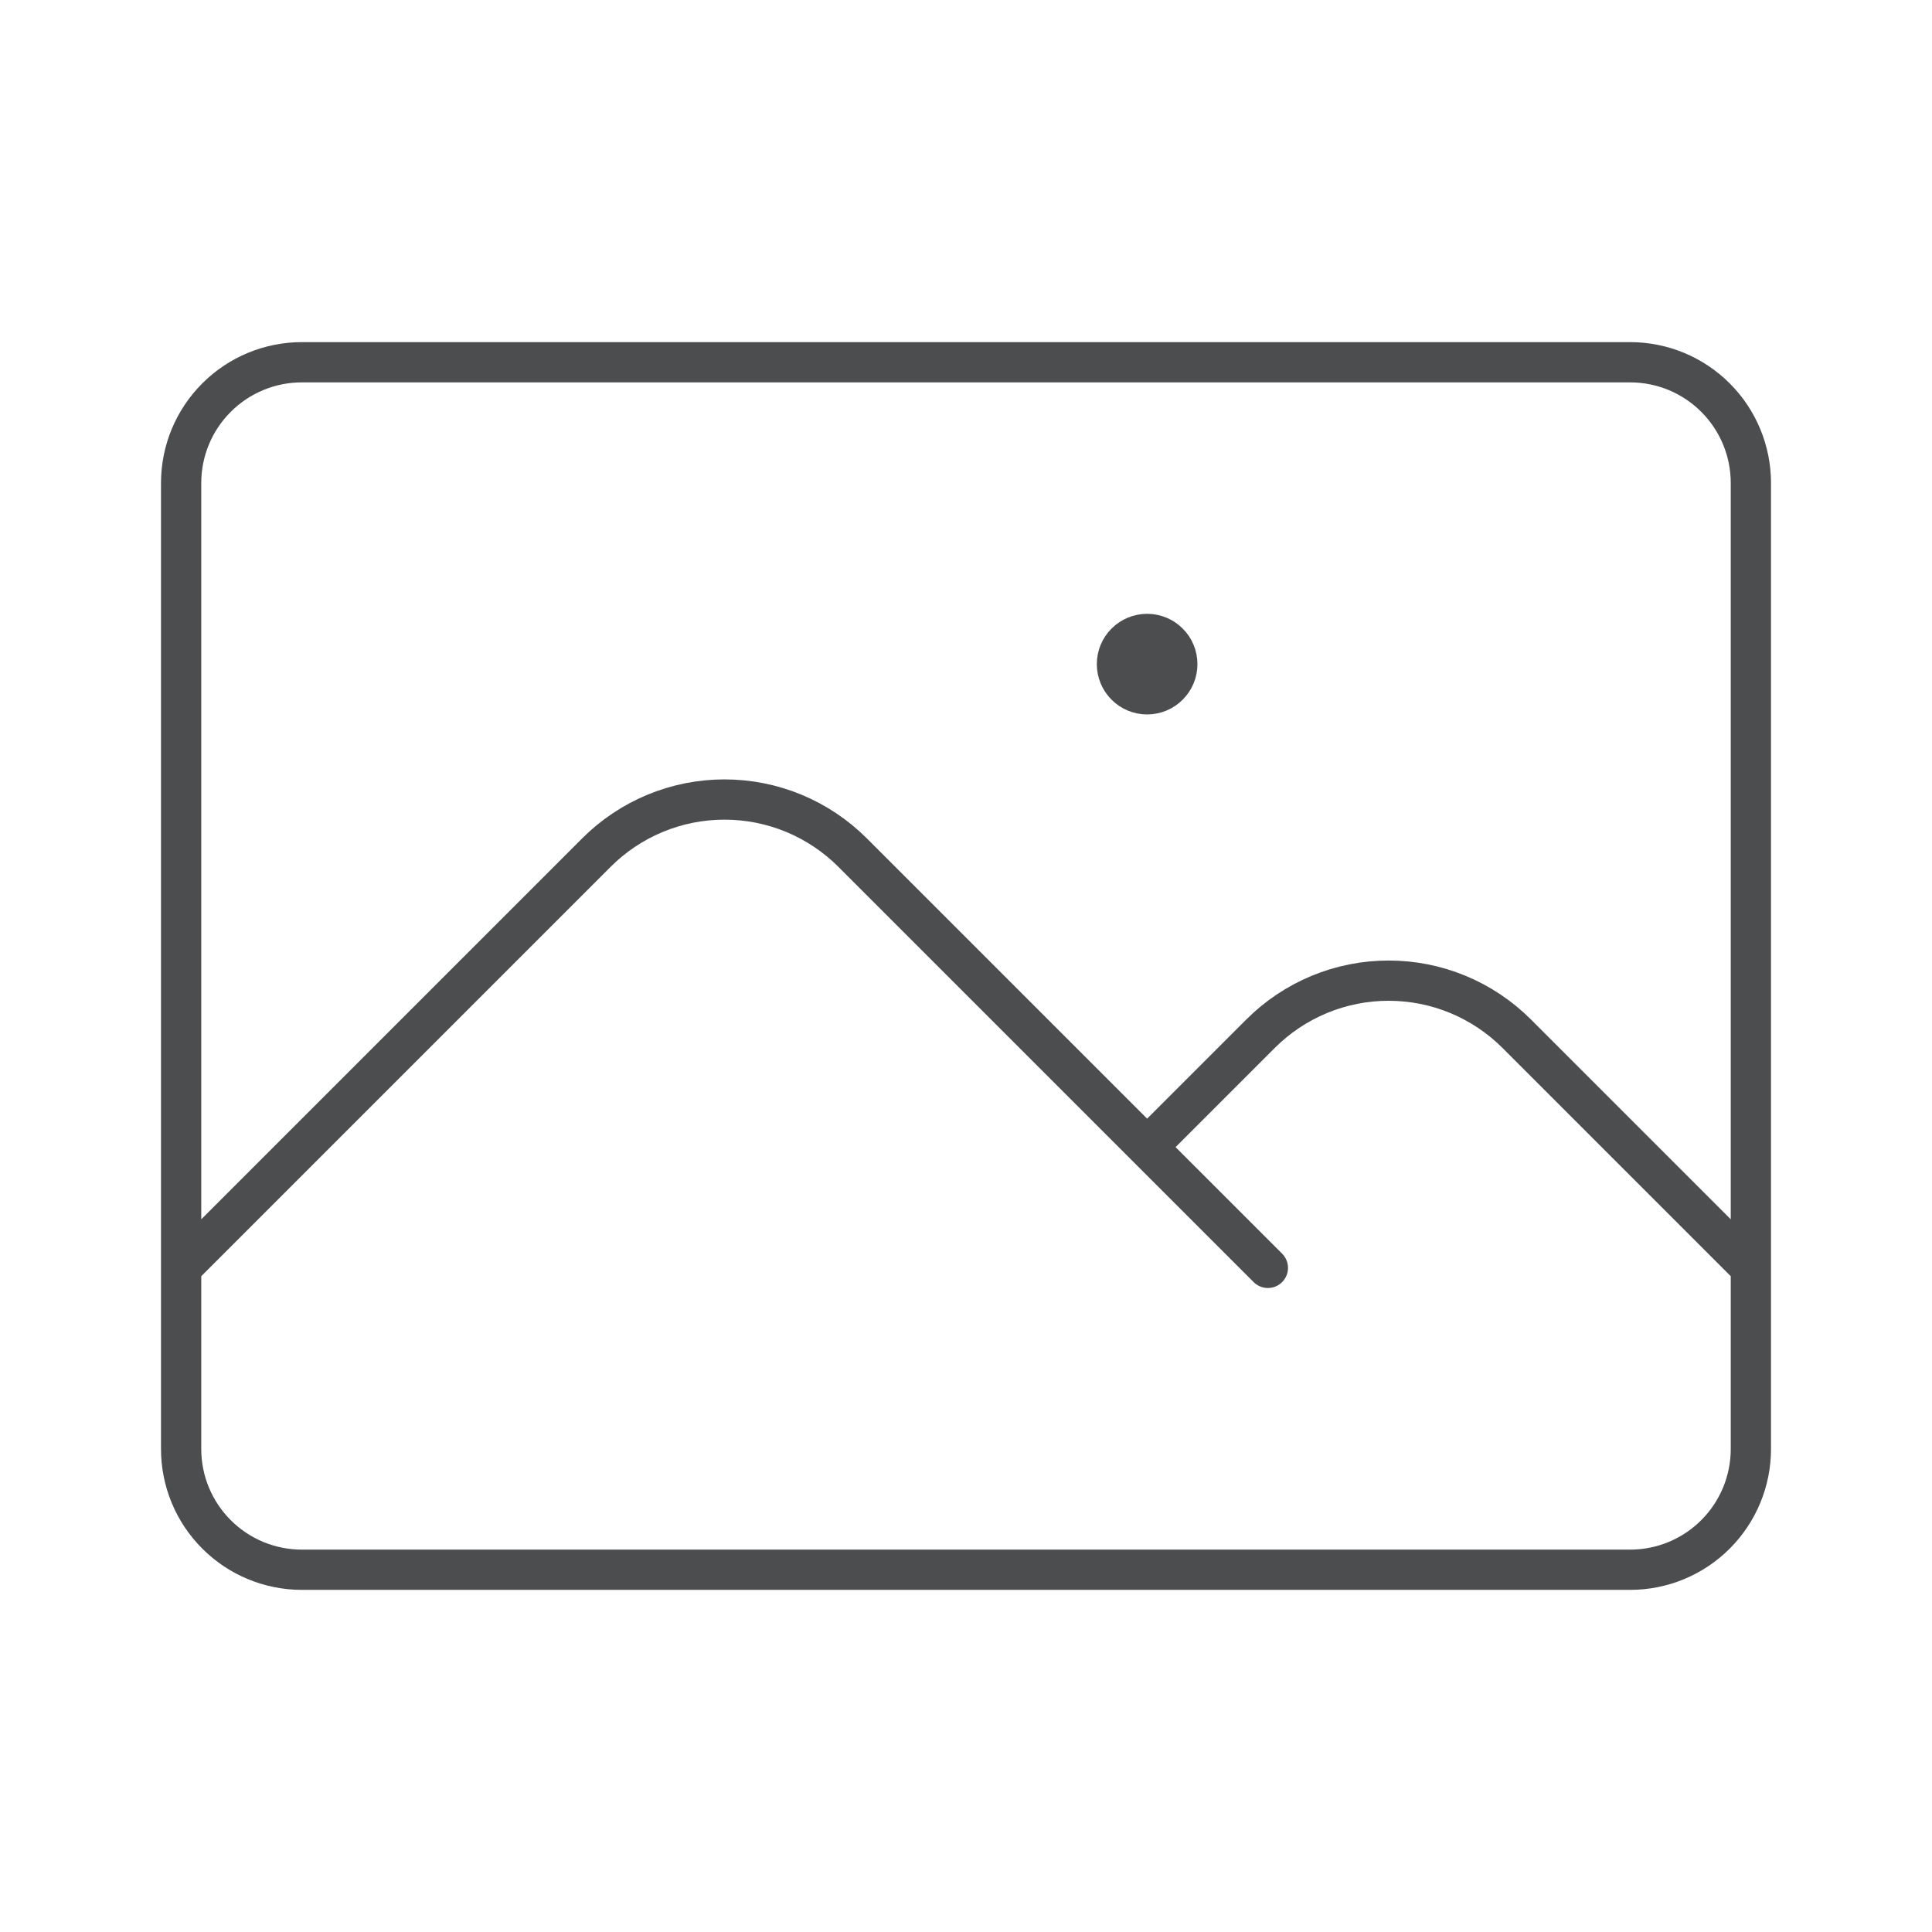 <svg width="48" height="48" viewBox="0 0 48 48" fill="none" xmlns="http://www.w3.org/2000/svg">
<path d="M4.5 31.5L14.818 21.182C15.236 20.764 15.732 20.433 16.278 20.206C16.824 19.98 17.409 19.864 18 19.864C18.591 19.864 19.176 19.98 19.722 20.206C20.268 20.433 20.764 20.764 21.182 21.182L31.5 31.5M28.5 28.5L31.318 25.682C31.736 25.264 32.232 24.933 32.778 24.706C33.324 24.48 33.909 24.364 34.5 24.364C35.091 24.364 35.676 24.48 36.222 24.706C36.768 24.933 37.264 25.264 37.682 25.682L43.5 31.5M7.5 39H40.5C41.296 39 42.059 38.684 42.621 38.121C43.184 37.559 43.5 36.796 43.5 36V12C43.5 11.204 43.184 10.441 42.621 9.879C42.059 9.316 41.296 9 40.5 9H7.5C6.704 9 5.941 9.316 5.379 9.879C4.816 10.441 4.5 11.204 4.5 12V36C4.5 36.796 4.816 37.559 5.379 38.121C5.941 38.684 6.704 39 7.5 39ZM28.5 16.5H28.516V16.516H28.5V16.5ZM29.25 16.5C29.25 16.699 29.171 16.89 29.03 17.03C28.89 17.171 28.699 17.25 28.5 17.25C28.301 17.25 28.11 17.171 27.97 17.03C27.829 16.89 27.75 16.699 27.75 16.5C27.75 16.301 27.829 16.11 27.97 15.97C28.11 15.829 28.301 15.75 28.5 15.75C28.699 15.75 28.89 15.829 29.03 15.97C29.171 16.11 29.25 16.301 29.25 16.5Z" stroke="#4C4D4F" stroke-linecap="round" stroke-linejoin="round"/>
</svg>
